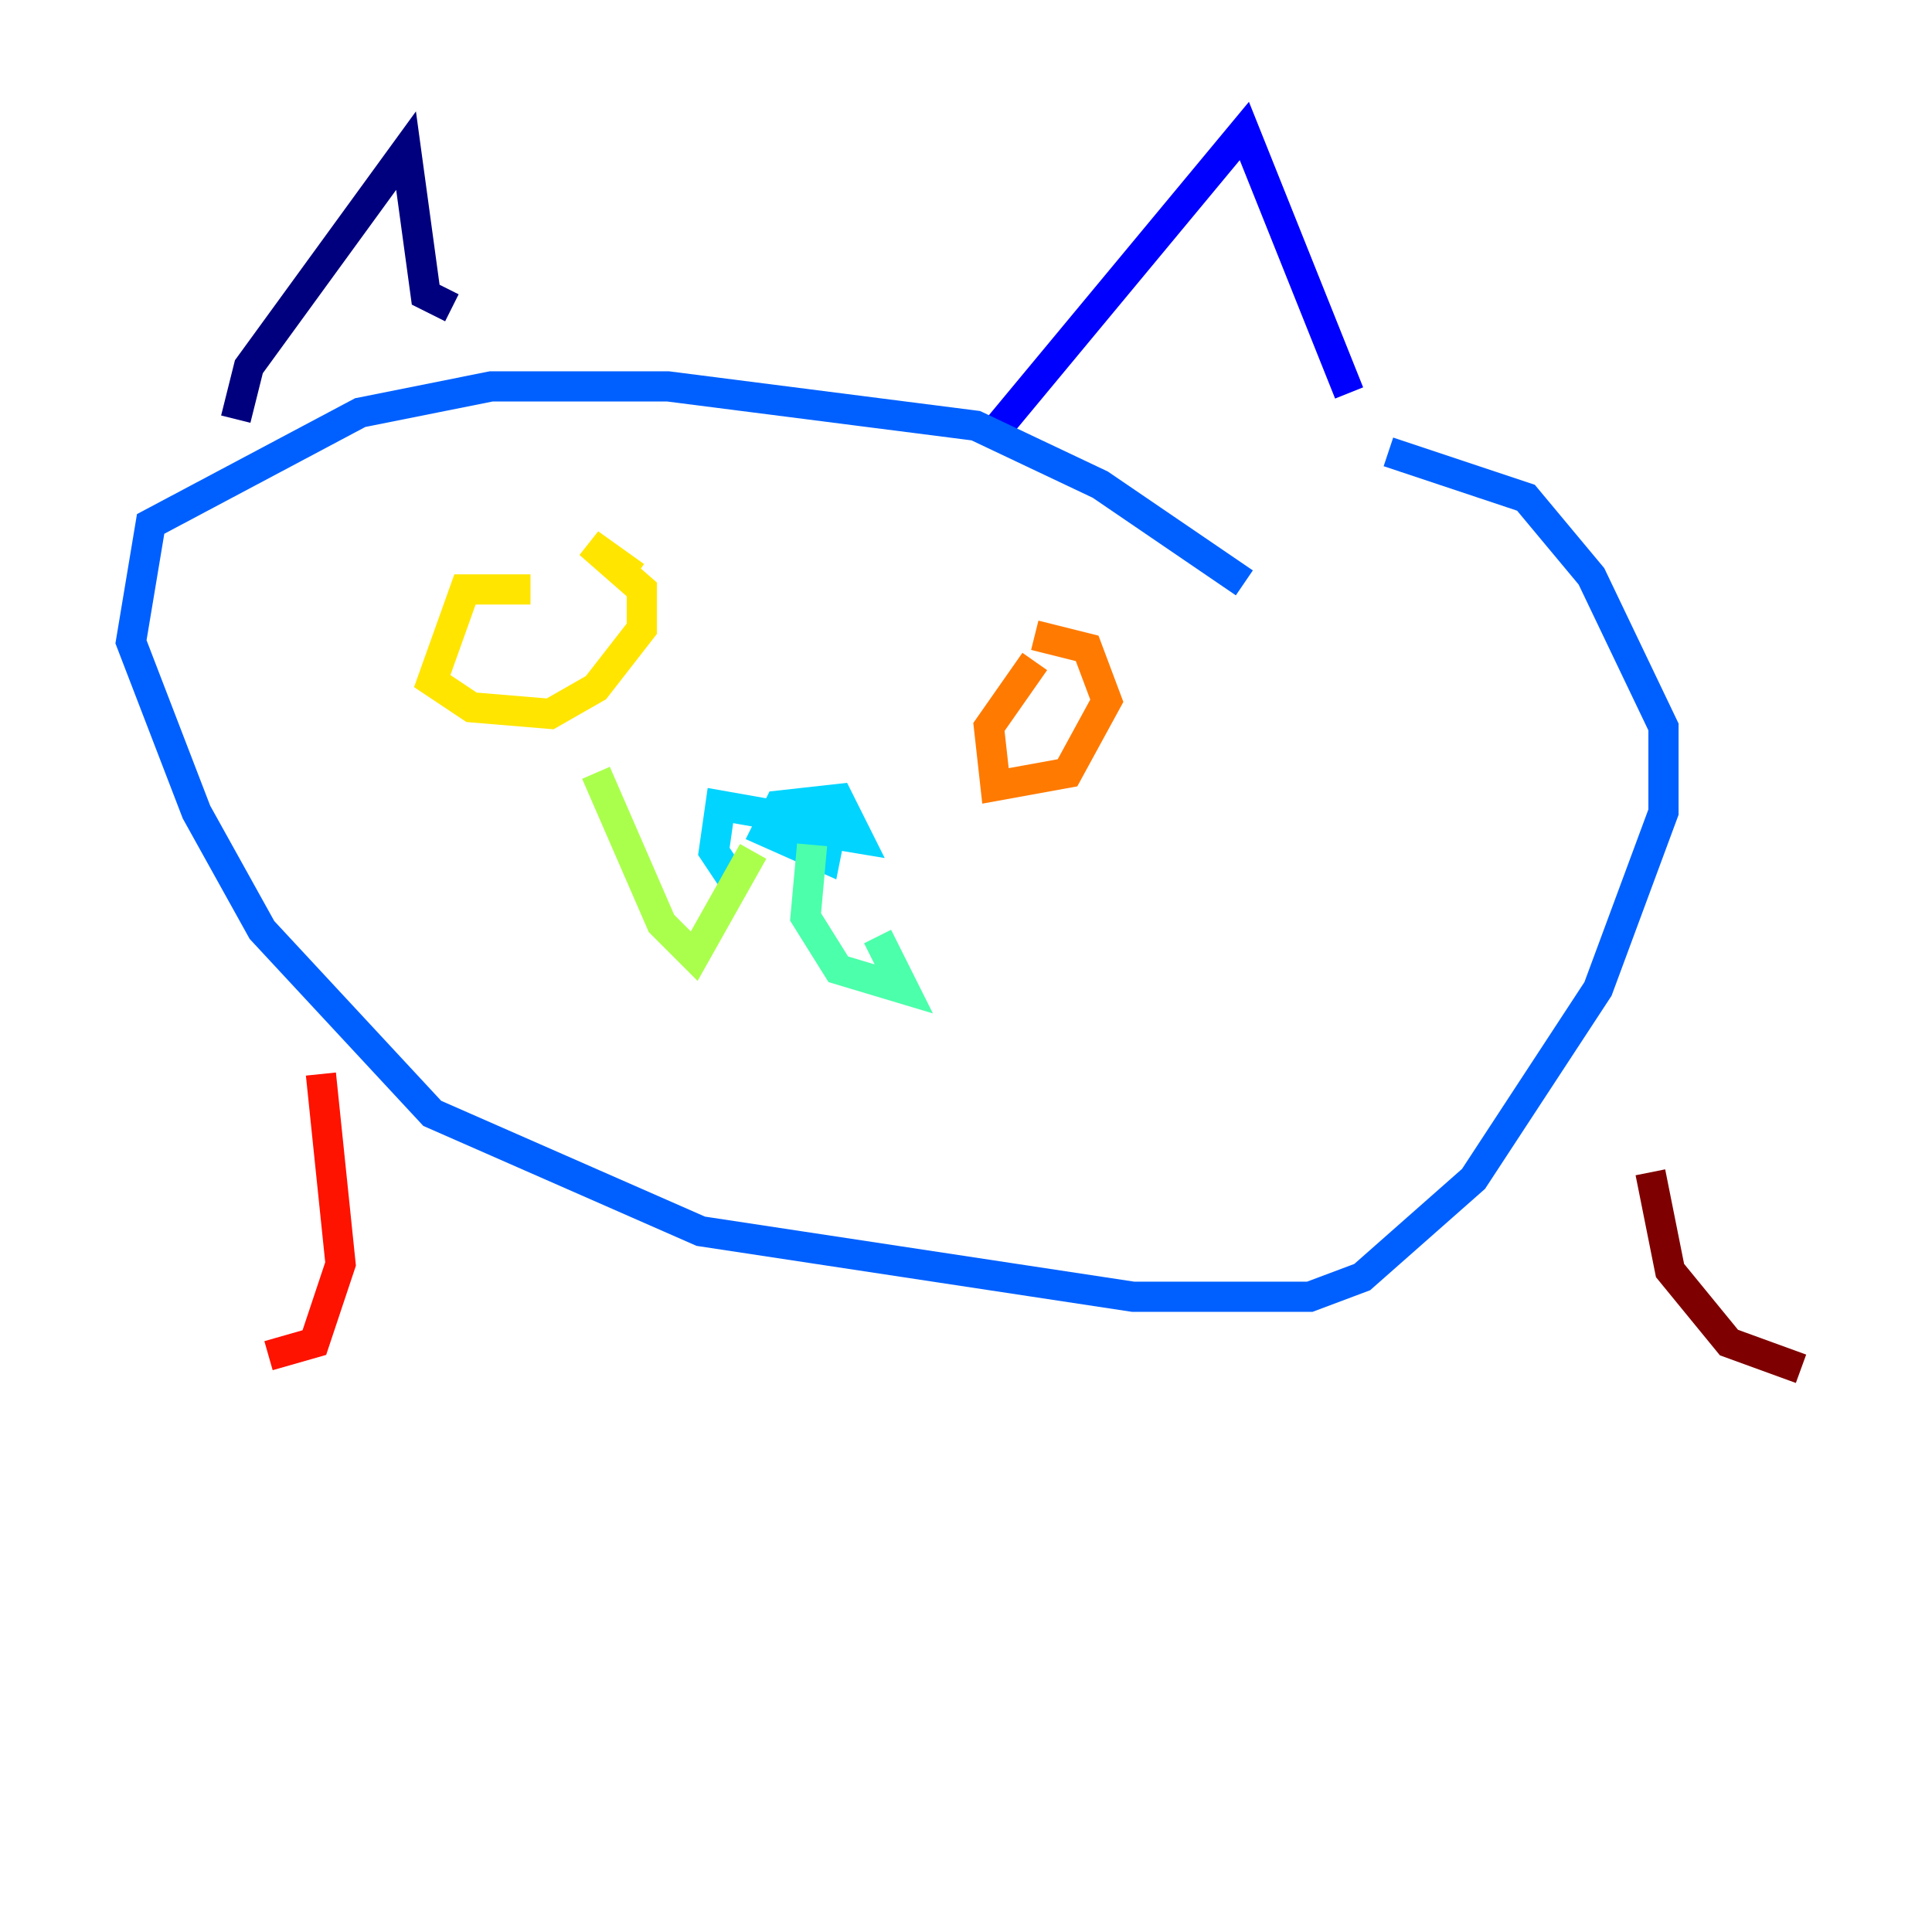 <?xml version="1.0" encoding="utf-8" ?>
<svg baseProfile="tiny" height="128" version="1.2" viewBox="0,0,128,128" width="128" xmlns="http://www.w3.org/2000/svg" xmlns:ev="http://www.w3.org/2001/xml-events" xmlns:xlink="http://www.w3.org/1999/xlink"><defs /><polyline fill="none" points="15.62,27.77 16.488,24.298 26.902,9.98 28.203,19.525 29.939,20.393" stroke="#00007f" stroke-width="2" /><polyline fill="none" points="65.519,29.071 82.441,8.678 89.383,26.034" stroke="#0000fe" stroke-width="2" /><polyline fill="none" points="82.441,38.617 72.895,32.108 64.651,28.203 44.258,25.6 32.542,25.6 23.864,27.336 9.98,34.712 8.678,42.522 13.017,53.803 17.356,61.614 28.637,73.763 46.427,81.573 75.064,85.912 86.78,85.912 90.251,84.61 97.627,78.102 105.871,65.519 110.21,53.803 110.21,48.163 105.437,38.183 101.098,32.976 91.986,29.939" stroke="#0060ff" stroke-width="2" /><polyline fill="none" points="49.031,59.01 47.295,56.407 47.729,53.37 55.105,54.671 54.671,56.841 50.766,55.105 51.634,53.37 55.539,52.936 56.841,55.539 54.237,55.105" stroke="#00d4ff" stroke-width="2" /><polyline fill="none" points="53.803,55.973 53.37,60.746 55.539,64.217 59.878,65.519 58.142,62.047" stroke="#4cffaa" stroke-width="2" /><polyline fill="none" points="49.898,56.407 45.993,63.349 43.824,61.18 39.485,51.2" stroke="#aaff4c" stroke-width="2" /><polyline fill="none" points="35.146,39.051 30.807,39.051 28.637,45.125 31.241,46.861 36.447,47.295 39.485,45.559 42.522,41.654 42.522,39.051 39.051,36.014 42.088,38.183" stroke="#ffe500" stroke-width="2" /><polyline fill="none" points="68.556,43.824 65.519,48.163 65.953,52.068 70.725,51.2 73.329,46.427 72.027,42.956 68.556,42.088" stroke="#ff7a00" stroke-width="2" /><polyline fill="none" points="21.261,71.159 22.563,83.742 20.827,88.949 17.79,89.817" stroke="#fe1200" stroke-width="2" /><polyline fill="none" points="109.342,77.668 110.644,84.176 114.549,88.949 119.322,90.685" stroke="#7f0000" stroke-width="2" /></svg>